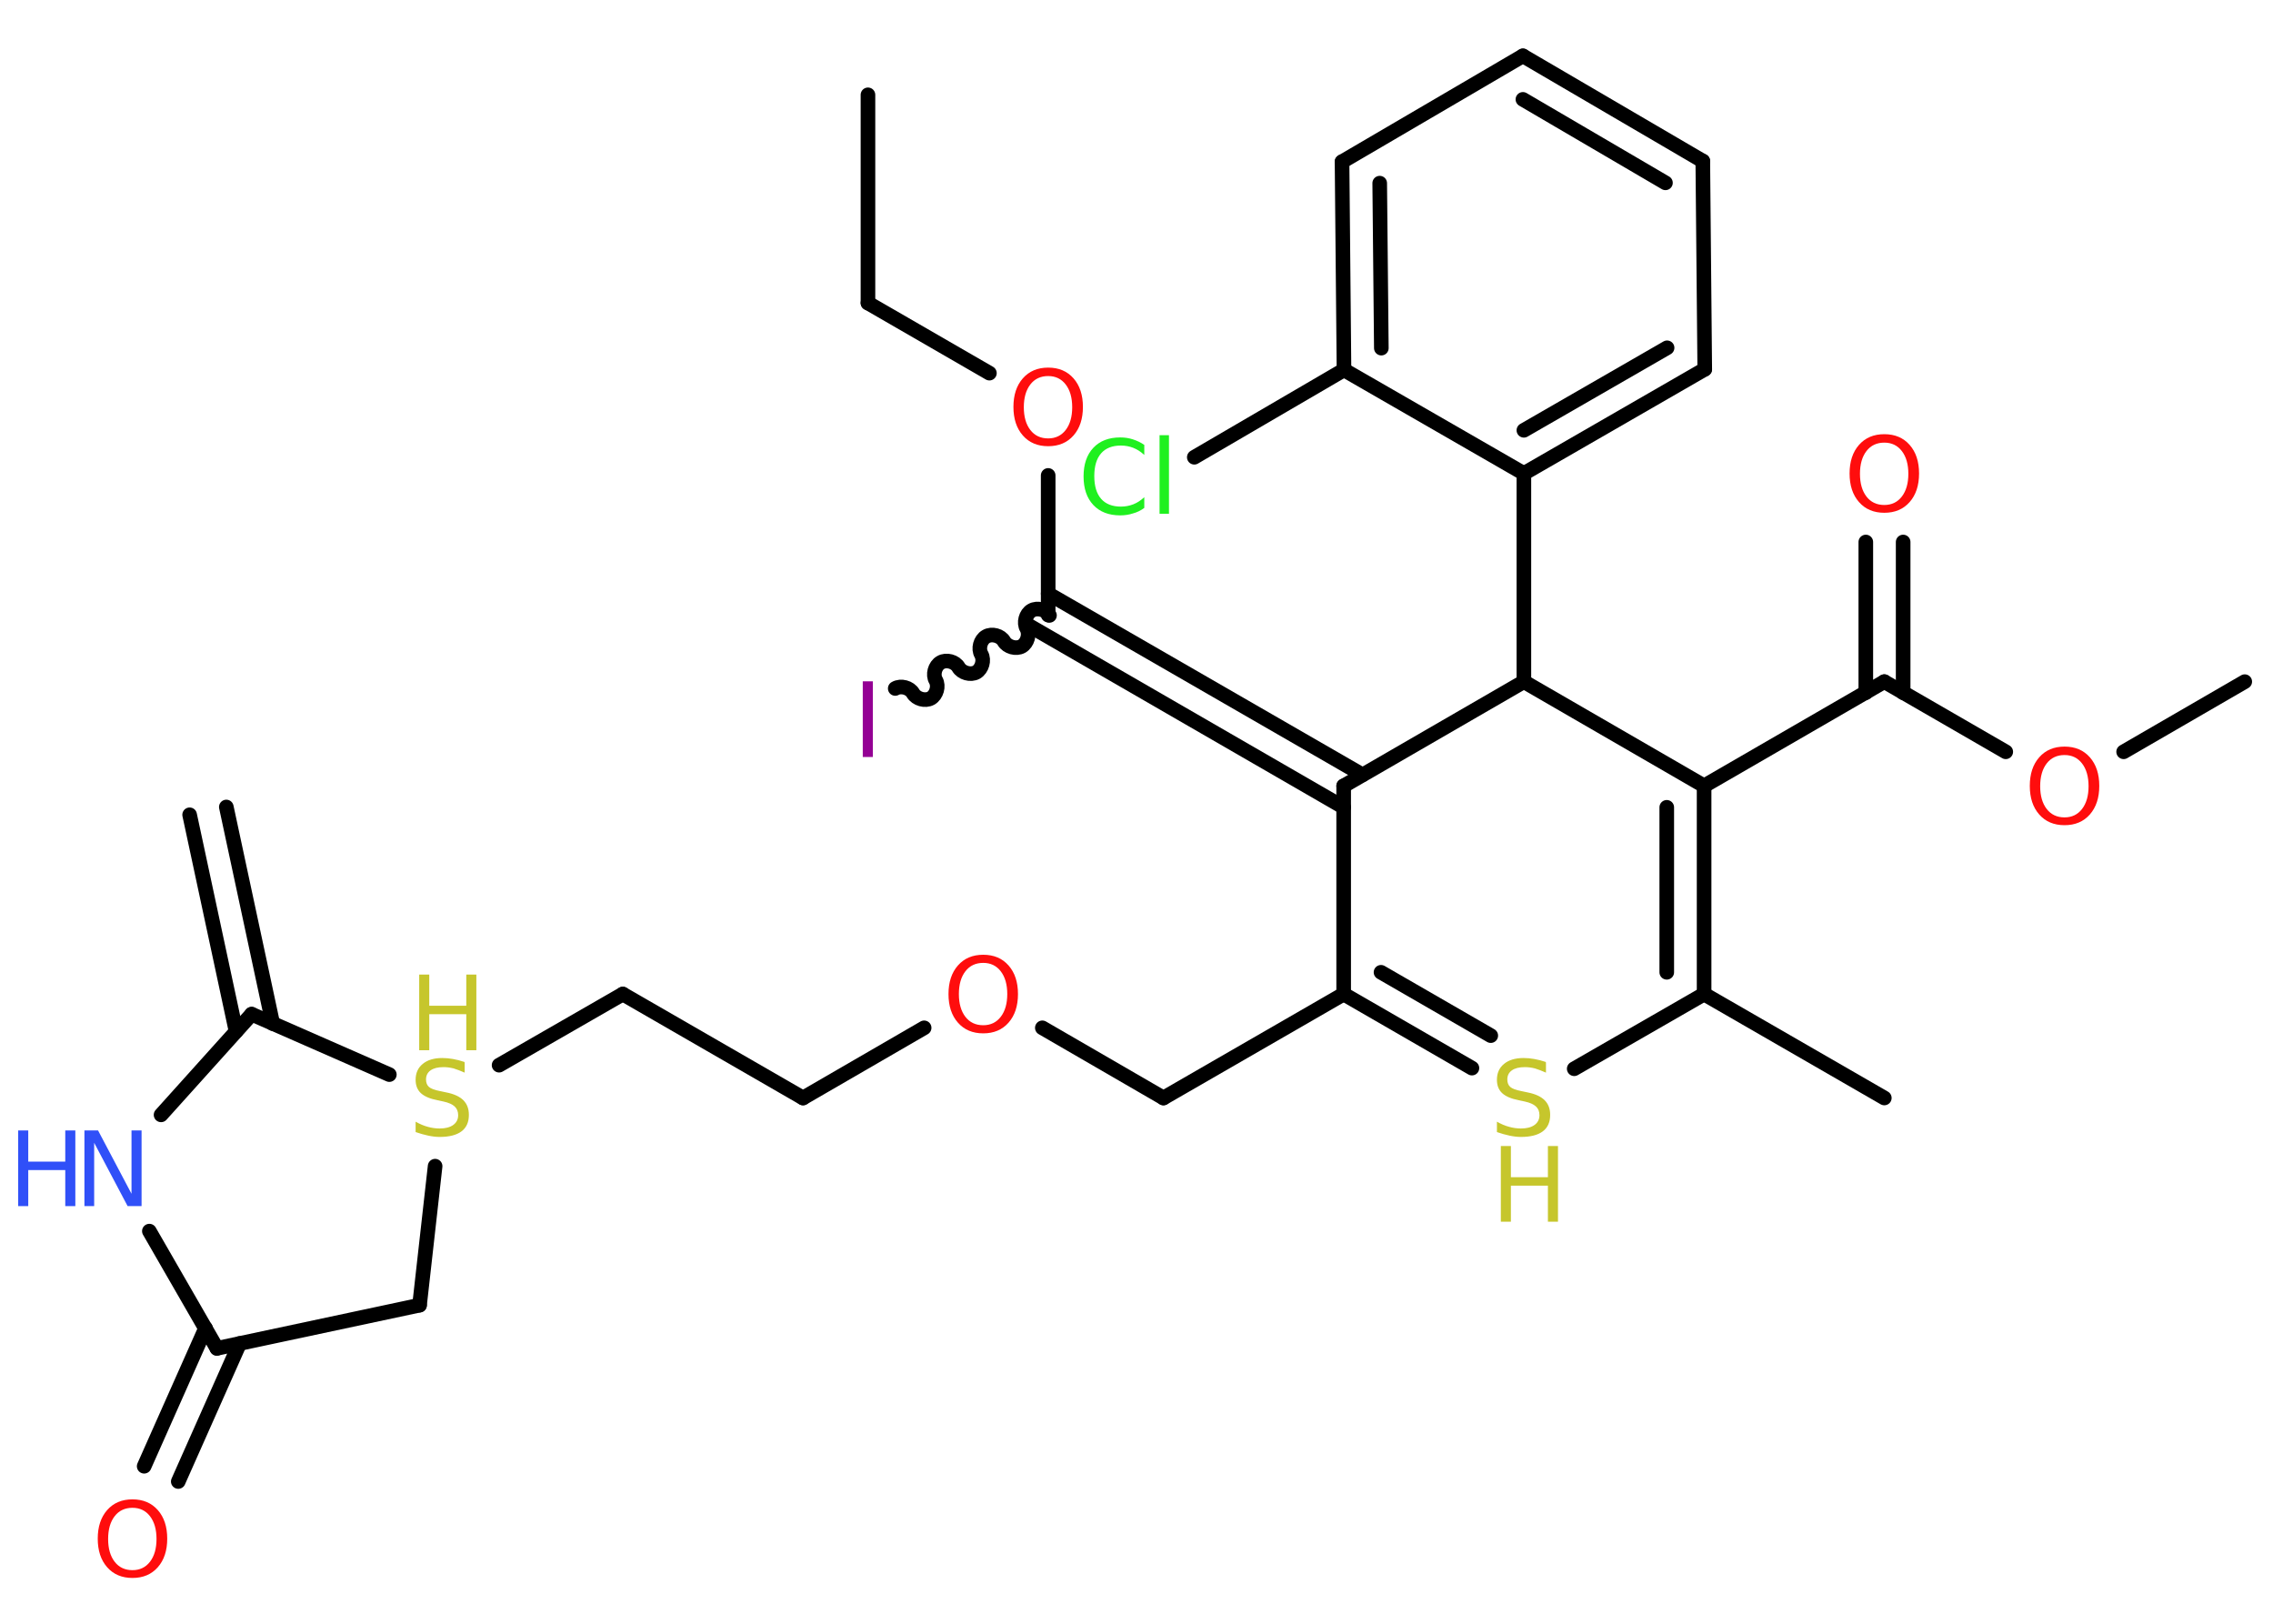 <?xml version='1.0' encoding='UTF-8'?>
<!DOCTYPE svg PUBLIC "-//W3C//DTD SVG 1.1//EN" "http://www.w3.org/Graphics/SVG/1.1/DTD/svg11.dtd">
<svg version='1.2' xmlns='http://www.w3.org/2000/svg' xmlns:xlink='http://www.w3.org/1999/xlink' width='70.0mm' height='50.0mm' viewBox='0 0 70.0 50.0'>
  <desc>Generated by the Chemistry Development Kit (http://github.com/cdk)</desc>
  <g stroke-linecap='round' stroke-linejoin='round' stroke='#000000' stroke-width='.45' fill='#FF0D0D'>
    <rect x='.0' y='.0' width='70.0' height='50.0' fill='#FFFFFF' stroke='none'/>
    <g id='mol1' class='mol'>
      <g id='mol1bnd1' class='bond'>
        <line x1='6.97' y1='24.85' x2='8.4' y2='31.52'/>
        <line x1='5.84' y1='25.09' x2='7.27' y2='31.76'/>
      </g>
      <line id='mol1bnd2' class='bond' x1='7.75' y1='31.23' x2='4.96' y2='34.33'/>
      <line id='mol1bnd3' class='bond' x1='4.6' y1='37.91' x2='6.68' y2='41.52'/>
      <g id='mol1bnd4' class='bond'>
        <line x1='7.38' y1='41.37' x2='5.49' y2='45.62'/>
        <line x1='6.33' y1='40.9' x2='4.44' y2='45.15'/>
      </g>
      <line id='mol1bnd5' class='bond' x1='6.68' y1='41.52' x2='12.92' y2='40.19'/>
      <line id='mol1bnd6' class='bond' x1='12.92' y1='40.19' x2='13.4' y2='35.91'/>
      <line id='mol1bnd7' class='bond' x1='7.75' y1='31.23' x2='11.99' y2='33.09'/>
      <line id='mol1bnd8' class='bond' x1='15.37' y1='32.8' x2='19.18' y2='30.61'/>
      <line id='mol1bnd9' class='bond' x1='19.18' y1='30.61' x2='24.73' y2='33.81'/>
      <line id='mol1bnd10' class='bond' x1='24.73' y1='33.81' x2='28.46' y2='31.65'/>
      <line id='mol1bnd11' class='bond' x1='32.1' y1='31.65' x2='35.83' y2='33.81'/>
      <line id='mol1bnd12' class='bond' x1='35.83' y1='33.81' x2='41.38' y2='30.61'/>
      <g id='mol1bnd13' class='bond'>
        <line x1='41.38' y1='30.61' x2='45.33' y2='32.89'/>
        <line x1='42.53' y1='29.94' x2='45.91' y2='31.89'/>
      </g>
      <line id='mol1bnd14' class='bond' x1='48.48' y1='32.91' x2='52.48' y2='30.61'/>
      <line id='mol1bnd15' class='bond' x1='52.48' y1='30.61' x2='58.03' y2='33.81'/>
      <g id='mol1bnd16' class='bond'>
        <line x1='52.48' y1='30.61' x2='52.48' y2='24.2'/>
        <line x1='51.33' y1='29.94' x2='51.33' y2='24.86'/>
      </g>
      <line id='mol1bnd17' class='bond' x1='52.48' y1='24.2' x2='58.03' y2='20.99'/>
      <g id='mol1bnd18' class='bond'>
        <line x1='57.46' y1='21.33' x2='57.46' y2='16.69'/>
        <line x1='58.61' y1='21.33' x2='58.61' y2='16.69'/>
      </g>
      <line id='mol1bnd19' class='bond' x1='58.03' y1='20.99' x2='61.77' y2='23.15'/>
      <line id='mol1bnd20' class='bond' x1='65.4' y1='23.15' x2='69.13' y2='20.99'/>
      <line id='mol1bnd21' class='bond' x1='52.48' y1='24.2' x2='46.93' y2='20.99'/>
      <line id='mol1bnd22' class='bond' x1='46.93' y1='20.99' x2='46.93' y2='14.58'/>
      <g id='mol1bnd23' class='bond'>
        <line x1='46.93' y1='14.58' x2='52.5' y2='11.37'/>
        <line x1='46.93' y1='13.25' x2='51.34' y2='10.71'/>
      </g>
      <line id='mol1bnd24' class='bond' x1='52.5' y1='11.37' x2='52.44' y2='4.96'/>
      <g id='mol1bnd25' class='bond'>
        <line x1='52.44' y1='4.96' x2='46.9' y2='1.72'/>
        <line x1='51.29' y1='5.63' x2='46.9' y2='3.06'/>
      </g>
      <line id='mol1bnd26' class='bond' x1='46.9' y1='1.72' x2='41.33' y2='4.98'/>
      <g id='mol1bnd27' class='bond'>
        <line x1='41.33' y1='4.98' x2='41.39' y2='11.39'/>
        <line x1='42.49' y1='5.64' x2='42.54' y2='10.72'/>
      </g>
      <line id='mol1bnd28' class='bond' x1='46.93' y1='14.58' x2='41.39' y2='11.39'/>
      <line id='mol1bnd29' class='bond' x1='41.39' y1='11.39' x2='36.78' y2='14.08'/>
      <line id='mol1bnd30' class='bond' x1='46.93' y1='20.99' x2='41.38' y2='24.2'/>
      <line id='mol1bnd31' class='bond' x1='41.38' y1='30.61' x2='41.38' y2='24.2'/>
      <g id='mol1bnd32' class='bond'>
        <line x1='41.38' y1='24.86' x2='31.7' y2='19.27'/>
        <line x1='41.96' y1='23.86' x2='32.28' y2='18.28'/>
      </g>
      <path id='mol1bnd33' class='bond' d='M27.57 21.2c.17 -.1 .45 -.03 .55 .15c.1 .17 .37 .25 .55 .15c.17 -.1 .25 -.37 .15 -.55c-.1 -.17 -.03 -.45 .15 -.55c.17 -.1 .45 -.03 .55 .15c.1 .17 .37 .25 .55 .15c.17 -.1 .25 -.37 .15 -.55c-.1 -.17 -.03 -.45 .15 -.55c.17 -.1 .45 -.03 .55 .15c.1 .17 .37 .25 .55 .15c.17 -.1 .25 -.37 .15 -.55c-.1 -.17 -.03 -.45 .15 -.55c.17 -.1 .45 -.03 .55 .15' fill='none' stroke='#000000' stroke-width='.45'/>
      <line id='mol1bnd34' class='bond' x1='32.28' y1='18.94' x2='32.28' y2='14.64'/>
      <line id='mol1bnd35' class='bond' x1='30.47' y1='11.49' x2='26.73' y2='9.33'/>
      <line id='mol1bnd36' class='bond' x1='26.73' y1='9.33' x2='26.73' y2='2.92'/>
      <g id='mol1atm3' class='atom'>
        <path d='M2.6 34.81h.42l1.03 1.95v-1.95h.31v2.33h-.43l-1.03 -1.95v1.95h-.3v-2.33z' stroke='none' fill='#3050F8'/>
        <path d='M.56 34.81h.31v.96h1.14v-.96h.31v2.33h-.31v-1.11h-1.14v1.11h-.31v-2.33z' stroke='none' fill='#3050F8'/>
      </g>
      <path id='mol1atm5' class='atom' d='M4.08 46.43q-.35 .0 -.55 .26q-.2 .26 -.2 .7q.0 .44 .2 .7q.2 .26 .55 .26q.34 .0 .54 -.26q.2 -.26 .2 -.7q.0 -.44 -.2 -.7q-.2 -.26 -.54 -.26zM4.08 46.17q.49 .0 .78 .33q.29 .33 .29 .88q.0 .55 -.29 .88q-.29 .33 -.78 .33q-.49 .0 -.78 -.33q-.29 -.33 -.29 -.88q.0 -.55 .29 -.88q.29 -.33 .78 -.33z' stroke='none'/>
      <g id='mol1atm7' class='atom'>
        <path d='M14.31 32.72v.31q-.18 -.08 -.34 -.13q-.16 -.04 -.31 -.04q-.26 .0 -.4 .1q-.14 .1 -.14 .28q.0 .15 .09 .23q.09 .08 .35 .13l.19 .04q.35 .07 .52 .24q.17 .17 .17 .45q.0 .34 -.23 .51q-.23 .17 -.67 .17q-.16 .0 -.35 -.04q-.19 -.04 -.39 -.11v-.32q.19 .11 .38 .16q.18 .05 .36 .05q.27 .0 .42 -.11q.15 -.11 .15 -.3q.0 -.17 -.11 -.27q-.11 -.1 -.34 -.15l-.19 -.04q-.35 -.07 -.51 -.22q-.16 -.15 -.16 -.41q.0 -.31 .22 -.49q.22 -.18 .6 -.18q.16 .0 .33 .03q.17 .03 .35 .09z' stroke='none' fill='#C6C62C'/>
        <path d='M12.91 30.01h.31v.96h1.14v-.96h.31v2.33h-.31v-1.11h-1.14v1.11h-.31v-2.33z' stroke='none' fill='#C6C62C'/>
      </g>
      <path id='mol1atm10' class='atom' d='M30.28 29.65q-.35 .0 -.55 .26q-.2 .26 -.2 .7q.0 .44 .2 .7q.2 .26 .55 .26q.34 .0 .54 -.26q.2 -.26 .2 -.7q.0 -.44 -.2 -.7q-.2 -.26 -.54 -.26zM30.28 29.4q.49 .0 .78 .33q.29 .33 .29 .88q.0 .55 -.29 .88q-.29 .33 -.78 .33q-.49 .0 -.78 -.33q-.29 -.33 -.29 -.88q.0 -.55 .29 -.88q.29 -.33 .78 -.33z' stroke='none'/>
      <g id='mol1atm13' class='atom'>
        <path d='M47.61 32.72v.31q-.18 -.08 -.34 -.13q-.16 -.04 -.31 -.04q-.26 .0 -.4 .1q-.14 .1 -.14 .28q.0 .15 .09 .23q.09 .08 .35 .13l.19 .04q.35 .07 .52 .24q.17 .17 .17 .45q.0 .34 -.23 .51q-.23 .17 -.67 .17q-.16 .0 -.35 -.04q-.19 -.04 -.39 -.11v-.32q.19 .11 .38 .16q.18 .05 .36 .05q.27 .0 .42 -.11q.15 -.11 .15 -.3q.0 -.17 -.11 -.27q-.11 -.1 -.34 -.15l-.19 -.04q-.35 -.07 -.51 -.22q-.16 -.15 -.16 -.41q.0 -.31 .22 -.49q.22 -.18 .6 -.18q.16 .0 .33 .03q.17 .03 .35 .09z' stroke='none' fill='#C6C62C'/>
        <path d='M46.22 35.29h.31v.96h1.14v-.96h.31v2.33h-.31v-1.11h-1.14v1.11h-.31v-2.33z' stroke='none' fill='#C6C62C'/>
      </g>
      <path id='mol1atm18' class='atom' d='M58.03 13.63q-.35 .0 -.55 .26q-.2 .26 -.2 .7q.0 .44 .2 .7q.2 .26 .55 .26q.34 .0 .54 -.26q.2 -.26 .2 -.7q.0 -.44 -.2 -.7q-.2 -.26 -.54 -.26zM58.03 13.37q.49 .0 .78 .33q.29 .33 .29 .88q.0 .55 -.29 .88q-.29 .33 -.78 .33q-.49 .0 -.78 -.33q-.29 -.33 -.29 -.88q.0 -.55 .29 -.88q.29 -.33 .78 -.33z' stroke='none'/>
      <path id='mol1atm19' class='atom' d='M63.58 23.25q-.35 .0 -.55 .26q-.2 .26 -.2 .7q.0 .44 .2 .7q.2 .26 .55 .26q.34 .0 .54 -.26q.2 -.26 .2 -.7q.0 -.44 -.2 -.7q-.2 -.26 -.54 -.26zM63.58 22.99q.49 .0 .78 .33q.29 .33 .29 .88q.0 .55 -.29 .88q-.29 .33 -.78 .33q-.49 .0 -.78 -.33q-.29 -.33 -.29 -.88q.0 -.55 .29 -.88q.29 -.33 .78 -.33z' stroke='none'/>
      <path id='mol1atm28' class='atom' d='M35.24 13.68v.33q-.16 -.15 -.34 -.22q-.18 -.07 -.38 -.07q-.4 .0 -.61 .24q-.21 .24 -.21 .7q.0 .46 .21 .7q.21 .24 .61 .24q.2 .0 .38 -.07q.18 -.07 .34 -.22v.33q-.16 .12 -.35 .17q-.18 .06 -.39 .06q-.53 .0 -.83 -.32q-.3 -.32 -.3 -.88q.0 -.56 .3 -.88q.3 -.32 .83 -.32q.21 .0 .39 .06q.19 .06 .35 .17zM35.71 13.4h.29v2.42h-.29v-2.42z' stroke='none' fill='#1FF01F'/>
      <path id='mol1atm31' class='atom' d='M26.57 20.98h.31v2.33h-.31v-2.33z' stroke='none' fill='#940094'/>
      <path id='mol1atm32' class='atom' d='M32.28 11.58q-.35 .0 -.55 .26q-.2 .26 -.2 .7q.0 .44 .2 .7q.2 .26 .55 .26q.34 .0 .54 -.26q.2 -.26 .2 -.7q.0 -.44 -.2 -.7q-.2 -.26 -.54 -.26zM32.28 11.32q.49 .0 .78 .33q.29 .33 .29 .88q.0 .55 -.29 .88q-.29 .33 -.78 .33q-.49 .0 -.78 -.33q-.29 -.33 -.29 -.88q.0 -.55 .29 -.88q.29 -.33 .78 -.33z' stroke='none'/>
    </g>
  </g>
</svg>
